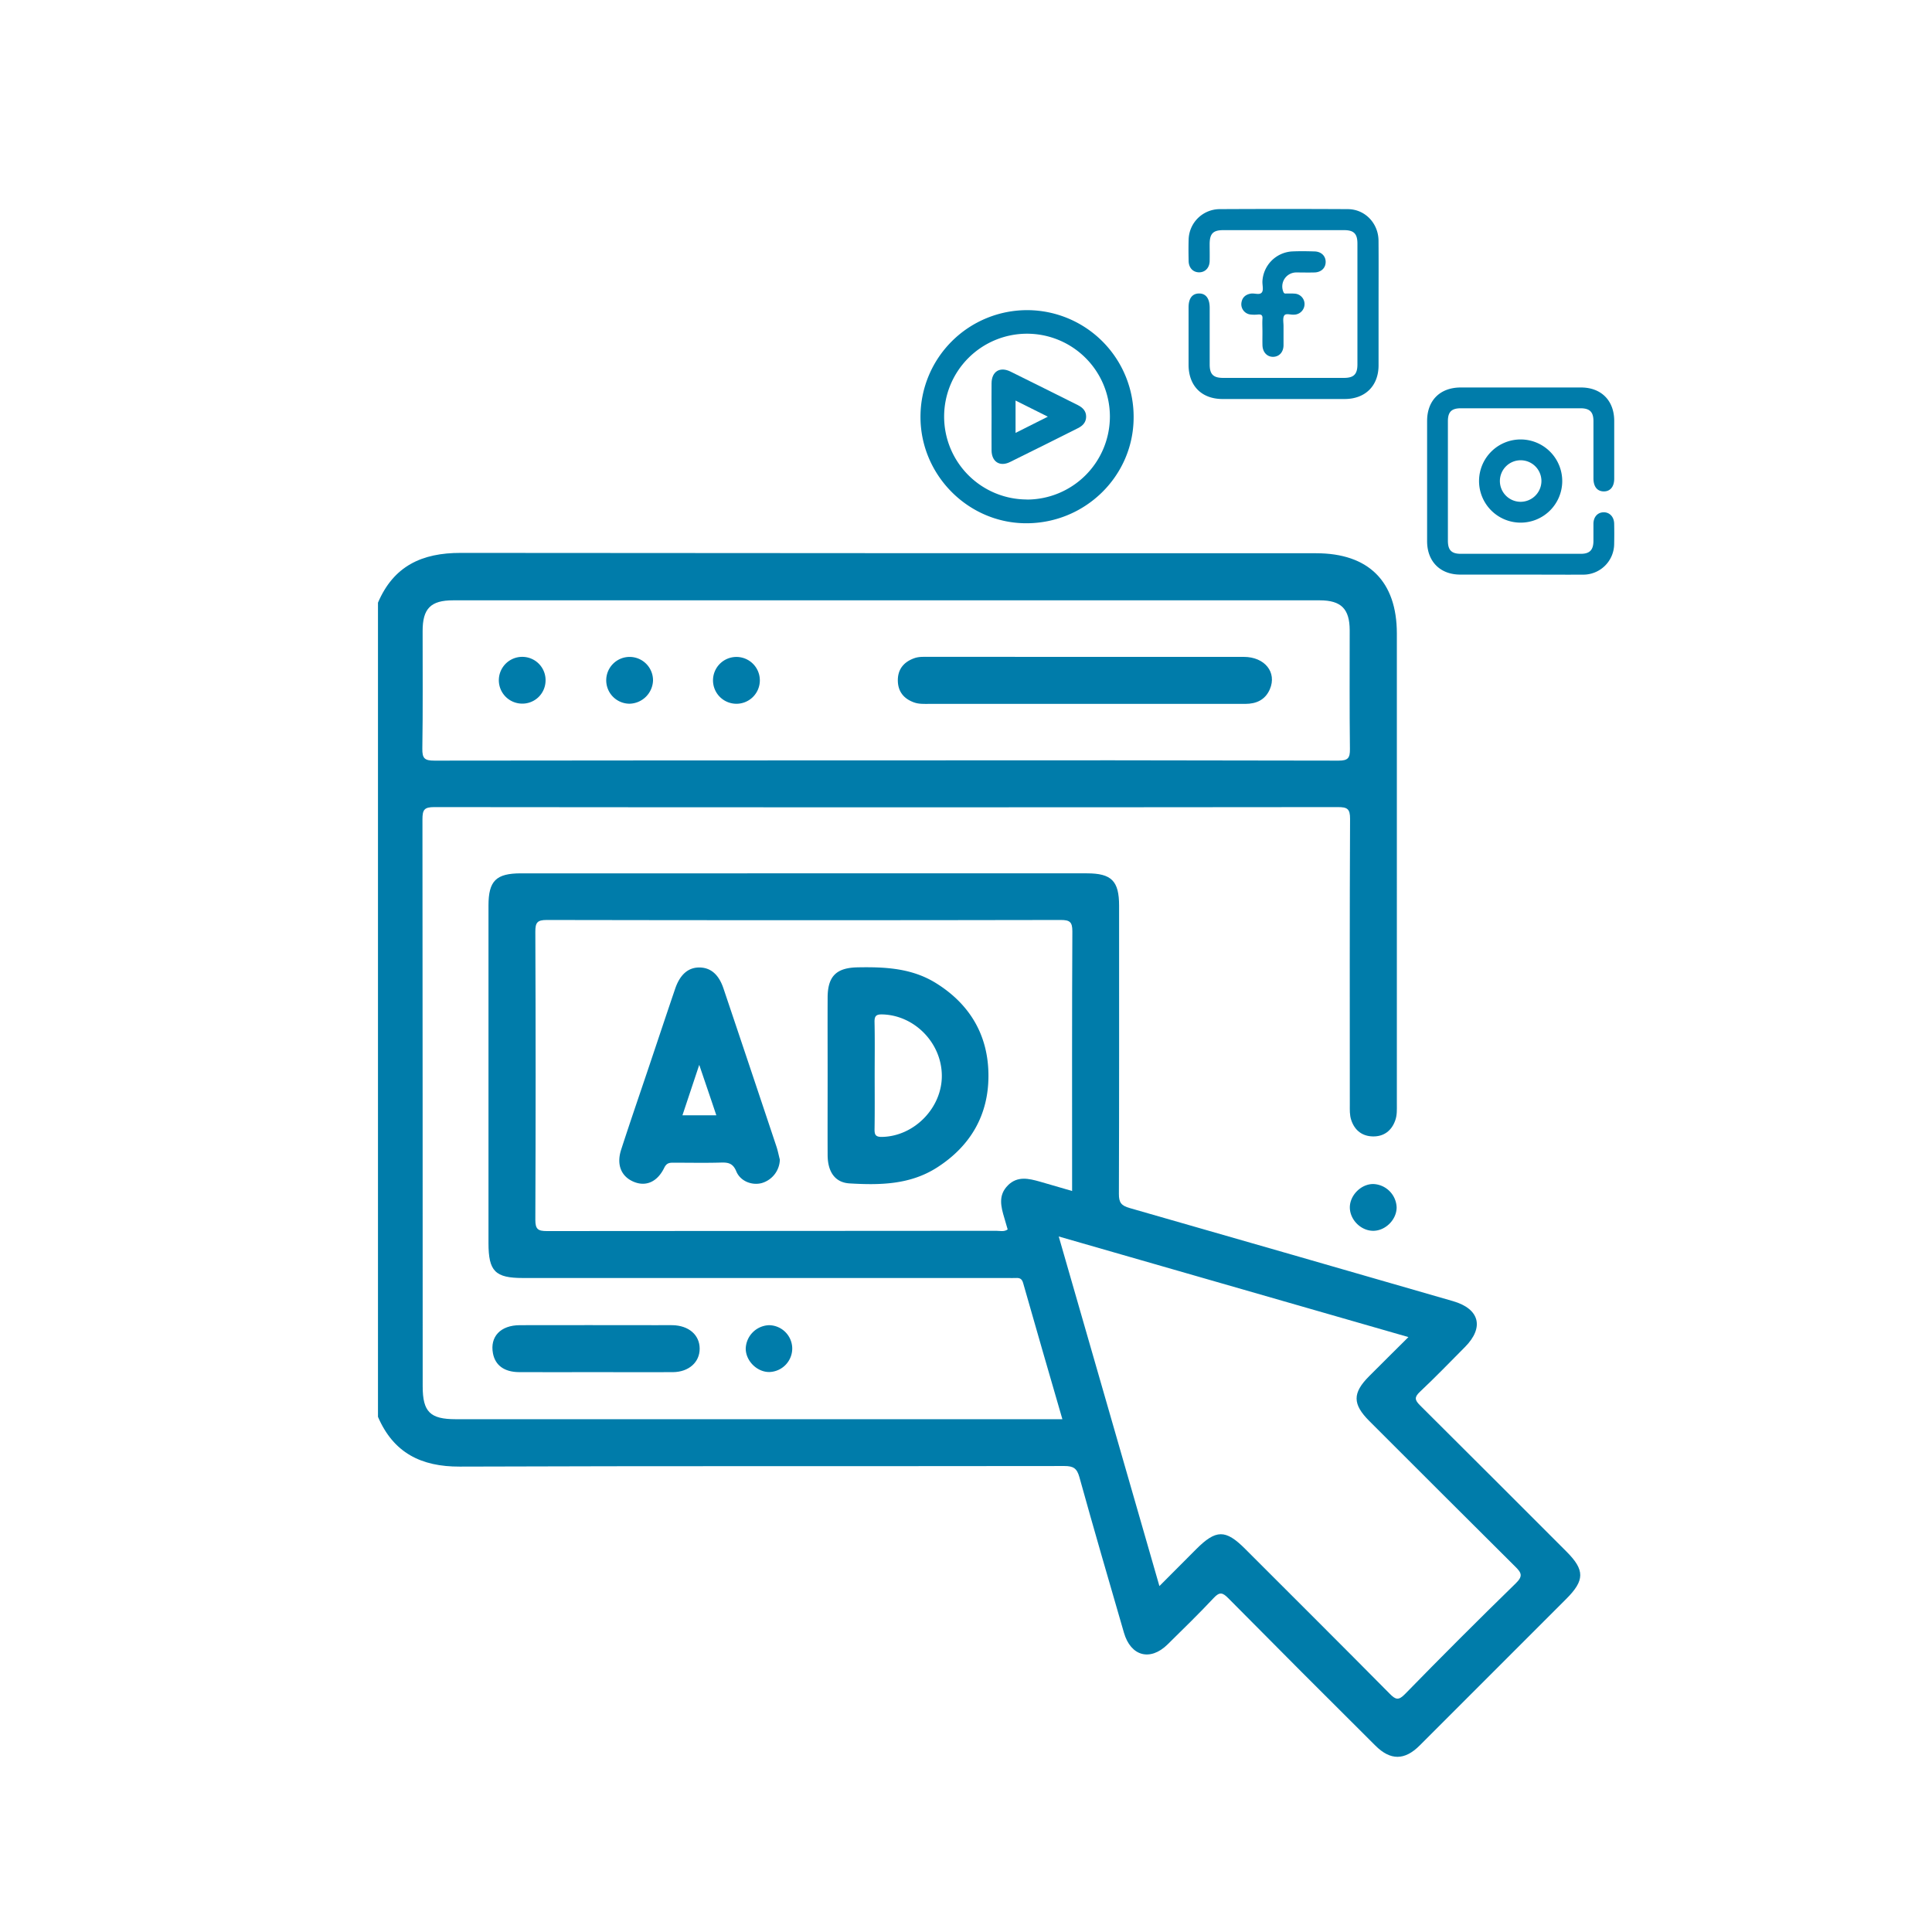 <svg id="SvgjsSvg1177" width="288" height="288" xmlns="http://www.w3.org/2000/svg" version="1.1" xmlns:xlink="http://www.w3.org/1999/xlink" xmlns:svgjs="http://svgjs.com/svgjs"><defs id="SvgjsDefs1178"></defs><g id="SvgjsG1179"><svg xmlns="http://www.w3.org/2000/svg" data-name="Layer 1" viewBox="0 0 1000 1000" width="288" height="288"><path d="M308.16,710.21c-13.18,0-26.36.08-39.54,0-7.64-.06-12.29-3.55-13.46-9.68-1.65-8.65,3.87-14.59,13.92-14.62,23.72-.08,47.44,0,71.16,0,2.64,0,5.28-.05,7.91,0,8.34.2,13.93,5,14,12.07s-5.59,12.16-13.84,12.24C334.92,710.31,321.54,710.21,308.16,710.21Z" fill="#007CAA" class="color000 svgShape"></path><path fill="#007CAA" d="M410.06 697.73a12.21 12.21 0 01-11.52 12.41c-6.45.3-12.56-5.61-12.55-12.13a12.52 12.52 0 0112-12.09A12.15 12.15 0 01410.06 697.73zM722.89 624.85c.07 6.26-5.57 12.06-11.87 12.21s-12.09-5.36-12.34-11.72 5.62-12.53 12.15-12.49A12.57 12.57 0 01722.89 624.85z" class="color010101 svgShape"></path><path d="M810.84,803.13Q773,765.23,735,727.4c-2.77-2.76-3-4.23-.06-7,8-7.52,15.6-15.4,23.32-23.18,10.07-10.13,7.58-19.77-6.15-23.74q-83.67-24.19-167.4-48.2c-4.35-1.24-5.59-2.85-5.57-7.27.16-49.73.11-99.46.1-149.19,0-12.85-3.91-16.78-16.68-16.78H269.67c-12.9,0-16.82,3.87-16.83,16.62V643.4c0,14.6,3.44,18.09,17.82,18.09H521.53c1.43,0,2.85.06,4.27,0,2-.12,3.14.34,3.8,2.69,6.62,23.34,13.41,46.63,20.29,70.4h-314c-13.26,0-17.11-3.81-17.11-17q0-146.76-.12-293.51c0-4.89.9-6.33,6.12-6.32q233.83.24,467.66,0c4.86,0,6.38.83,6.35,6.1-.24,49.32-.14,98.64-.13,148,0,2.63-.13,5.26.72,7.84,1.81,5.5,5.81,8.45,11.31,8.52s9.55-2.84,11.48-8.28c1-2.77.84-5.6.84-8.43V327.93c0-27-14.62-41.57-41.8-41.57q-221.34,0-442.69-.18c-20.22-.05-34.8,6.83-42.88,25.76V733.36c8,18.57,22.25,25.83,42.31,25.75,104.33-.38,208.66-.14,313-.3,4.65,0,6.48,1.21,7.75,5.77,7.46,26.9,15.28,53.71,23.06,80.53,3.52,12.15,13.57,14.87,22.53,6.09,8.12-8,16.25-15.9,24-24.17,3-3.21,4.56-2.73,7.45.18q37.9,38.29,76.13,76.29c7.81,7.8,15.18,7.77,23-.09q37.9-37.87,75.78-75.78C820.31,818,820.35,812.66,810.84,803.13ZM218.75,326.58c0-11.61,4.21-15.85,15.76-15.85H683.08c11.09,0,15.5,4.42,15.52,15.5,0,20.49-.13,41,.12,61.47.06,4.64-1,6-5.85,6q-117.17-.27-234.32-.13-116.87,0-233.72.13c-5.07,0-6.31-1.17-6.23-6.23C218.93,367.16,218.72,346.87,218.75,326.58Zm303,286.91c-5.23,5.14-3.67,11.09-1.89,17,.57,1.92,1.12,3.86,1.71,5.88-1.93,1.33-4,.69-5.85.69q-116.31.06-232.63.14c-4.59,0-6-.92-6-5.83q.31-74.6,0-149.19c0-4.62,1-6,5.84-6q133.07.25,266.12,0c4.64,0,6,1,6,5.85-.22,42.83-.13,85.66-.13,128.49v5.93c-5.82-1.69-11.24-3.24-16.64-4.83C532.48,610,526.73,608.57,521.72,613.49ZM784.51,819.58q-29,28.27-57.28,57.26c-3.31,3.38-4.81,3-7.9-.15-24.84-25.11-49.87-50-74.85-75-10.14-10.15-15.07-10.11-25.37.2-6.15,6.15-12.28,12.31-19,19.06C582.67,760.45,565.48,700.8,548,640L729,692.07c-7.21,7.17-13.81,13.69-20.35,20.26-8.67,8.7-8.64,14.44.13,23.21q37.66,37.69,75.44,75.27C787.64,814.15,788.36,815.83,784.51,819.58Z" fill="#007CAA" class="color000 svgShape"></path><path d="M561.64,340c27.37,0,54.74,0,82.11,0,10.91,0,17.29,8,13.51,16.77-2.39,5.5-7,7.56-12.71,7.56H480.94c-2.63,0-5.27.16-7.82-.75-5.35-1.91-8.35-5.64-8.41-11.33s2.92-9.47,8.22-11.46c2.55-1,5.19-.81,7.82-.82Z" fill="#007CAA" class="color000 svgShape"></path><path fill="#007CAA" d="M325.86 364.24A12.11 12.11 0 11338 352.32 12.46 12.46 0 01325.86 364.24zM282.35 353a12 12 0 01-12.64 11.18A12.1 12.1 0 01270.89 340 12.05 12.05 0 01282.35 353zM393.29 352.36a12.12 12.12 0 01-12.05 11.91 12.12 12.12 0 1112.05-11.91z" class="color010101 svgShape"></path><path d="M484.35 508.79c-12.52-7.74-26.38-8.36-40.49-8.09-10.94.21-15.44 4.58-15.48 15.62-.06 13.39 0 26.79 0 40.18 0 13.8-.06 27.6 0 41.4.05 8.74 3.89 14.19 11.36 14.63 15.67.93 31.27.73 45.24-8.21 17.4-11.14 26.7-27.25 26.64-47.65C511.58 536.05 502.16 519.81 484.35 508.79zm-27.79 79.67c-3.49.07-3.94-1.23-3.89-4.18.15-9.31.06-18.61.06-27.92 0-9.1.13-18.21-.07-27.3-.07-3.2.84-4.09 4.07-4 16.56.44 30.55 14.62 30.76 31.46S473.23 588.14 456.56 588.46zM402 593.78q-13.71-41.1-27.53-82.16c-2.41-7.18-6.54-10.73-12.26-10.85-5.87-.12-10.21 3.54-12.75 11-4.49 13.19-8.88 26.41-13.32 39.62-4.89 14.55-9.9 29.06-14.63 43.66-2.55 7.87.07 14 6.6 16.68 6.16 2.54 12.09.11 15.69-7.27 1.36-2.79 3.06-2.65 5.24-2.65 8.11 0 16.22.17 24.32-.07 3.76-.1 6.07.51 7.74 4.55 2.14 5.19 8.22 7.43 13.23 6.05a13 13 0 009.32-12.14C403.16 598.47 402.72 596.07 402 593.78zm-48.77-16.5c2.82-8.45 5.53-16.6 8.7-26.12 3.18 9.4 6 17.6 8.84 26.12zM713.54 157.68c0 10.47 0 20.94 0 31.4 0 10.63-6.88 17.44-17.55 17.45q-31.59 0-63.16 0c-10.86 0-17.61-6.81-17.63-17.7q0-14.85 0-29.7c0-4.68 1.87-7.16 5.38-7.22s5.54 2.52 5.55 7.38q0 14.69 0 29.36c0 5.1 1.88 6.95 7 6.95q31.23 0 62.47 0c5.11 0 7-1.87 7-7q0-31.25 0-62.48c0-5.15-1.85-7-6.94-7q-31.23 0-62.47 0c-5.31 0-7.06 1.82-7.08 7.23 0 3 .07 5.92 0 8.88-.11 3.46-2.37 5.75-5.48 5.73s-5.32-2.32-5.39-5.81c-.09-3.75-.12-7.51 0-11.27a16.15 16.15 0 0115.85-15.63q33.28-.19 66.57 0c8.88.05 15.78 7.3 15.86 16.32C713.61 135.6 713.54 146.64 713.54 157.68z" fill="#007CAA" class="color000 svgShape"></path><path d="M653.44 171.82c0-2.28-.14-4.57 0-6.83.15-1.91-.63-2.34-2.32-2.19a18.07 18.07 0 01-3.75 0 5.35 5.35 0 01-4.86-5.61c.23-3 2-4.73 4.92-5.22 2-.33 4.62.94 5.75-.69.91-1.31.16-3.74.25-5.68a16.33 16.33 0 0115.35-15.46c3.86-.18 7.74-.12 11.61 0 3.48.08 5.77 2.32 5.77 5.43s-2.28 5.35-5.76 5.45c-3.18.09-6.37 0-9.56 0a7.25 7.25 0 00-6.51 10.2c.38.89 1 .7 1.65.71 1.37 0 2.74-.06 4.1.06a5.4 5.4 0 015.15 5.35 5.49 5.49 0 01-5 5.5c-.12 0-.23 0-.35 0-1.77.23-4.26-.86-5.15.46s-.36 3.71-.38 5.62c0 3.3 0 6.6 0 9.9-.09 3.51-2.26 5.81-5.35 5.87s-5.45-2.32-5.55-6C653.39 176.37 653.44 174.09 653.44 171.82zM787.11 297.41c-10.42 0-20.85 0-31.27 0s-17.16-6.79-17.17-17.29q0-31.1 0-62.2c0-10.68 6.71-17.35 17.43-17.36q31.1 0 62.2 0c10.48 0 17.19 6.74 17.22 17.24q0 15 0 29.92c0 4.21-2.07 6.67-5.44 6.63s-5.31-2.48-5.31-6.76c0-9.86 0-19.72 0-29.58 0-4.8-1.91-6.68-6.74-6.69H756.16c-4.84 0-6.73 1.88-6.73 6.68q0 30.94 0 61.87c0 4.87 1.86 6.77 6.64 6.78q31.09 0 62.2 0c4.55 0 6.45-2 6.49-6.59 0-3 0-6.06 0-9.08.08-3.47 2.17-5.74 5.21-5.82s5.44 2.25 5.52 5.86.07 6.95 0 10.42a16 16 0 01-16.11 16C808.63 297.49 797.87 297.41 787.11 297.41z" fill="#007CAA" class="color000 svgShape"></path><path d="M787.32 227.46a21.53 21.53 0 1021.29 21.83A21.55 21.55 0 00787.32 227.46zm-.4 32.27A10.75 10.75 0 11797.84 249 10.8 10.8 0 01786.92 259.73zM531.85 160.53a55.21 55.21 0 00-55.41 55c-.15 30.09 24.38 55.07 54.32 55.31 30.64.26 55.77-24.16 56-54.41A55.18 55.18 0 00531.85 160.53zm-.37 98a42.9 42.9 0 1143-43A43 43 0 01531.48 258.57z" fill="#007CAA" class="color000 svgShape"></path><path d="M557.84,209.66c-11.61-5.77-23.18-11.61-34.81-17.33-5.48-2.7-9.73-.05-9.8,6-.07,5.74,0,11.48,0,17.21s-.06,11.73,0,17.6,4.28,8.6,9.55,6c11.75-5.76,23.43-11.67,35.14-17.51,2.45-1.21,4.2-3,4.26-5.83C562.25,212.78,560.42,210.94,557.84,209.66Zm-32.19,14.41V207.32l16.71,8.35Z" fill="#007CAA" class="color000 svgShape"></path></svg></g></svg>
